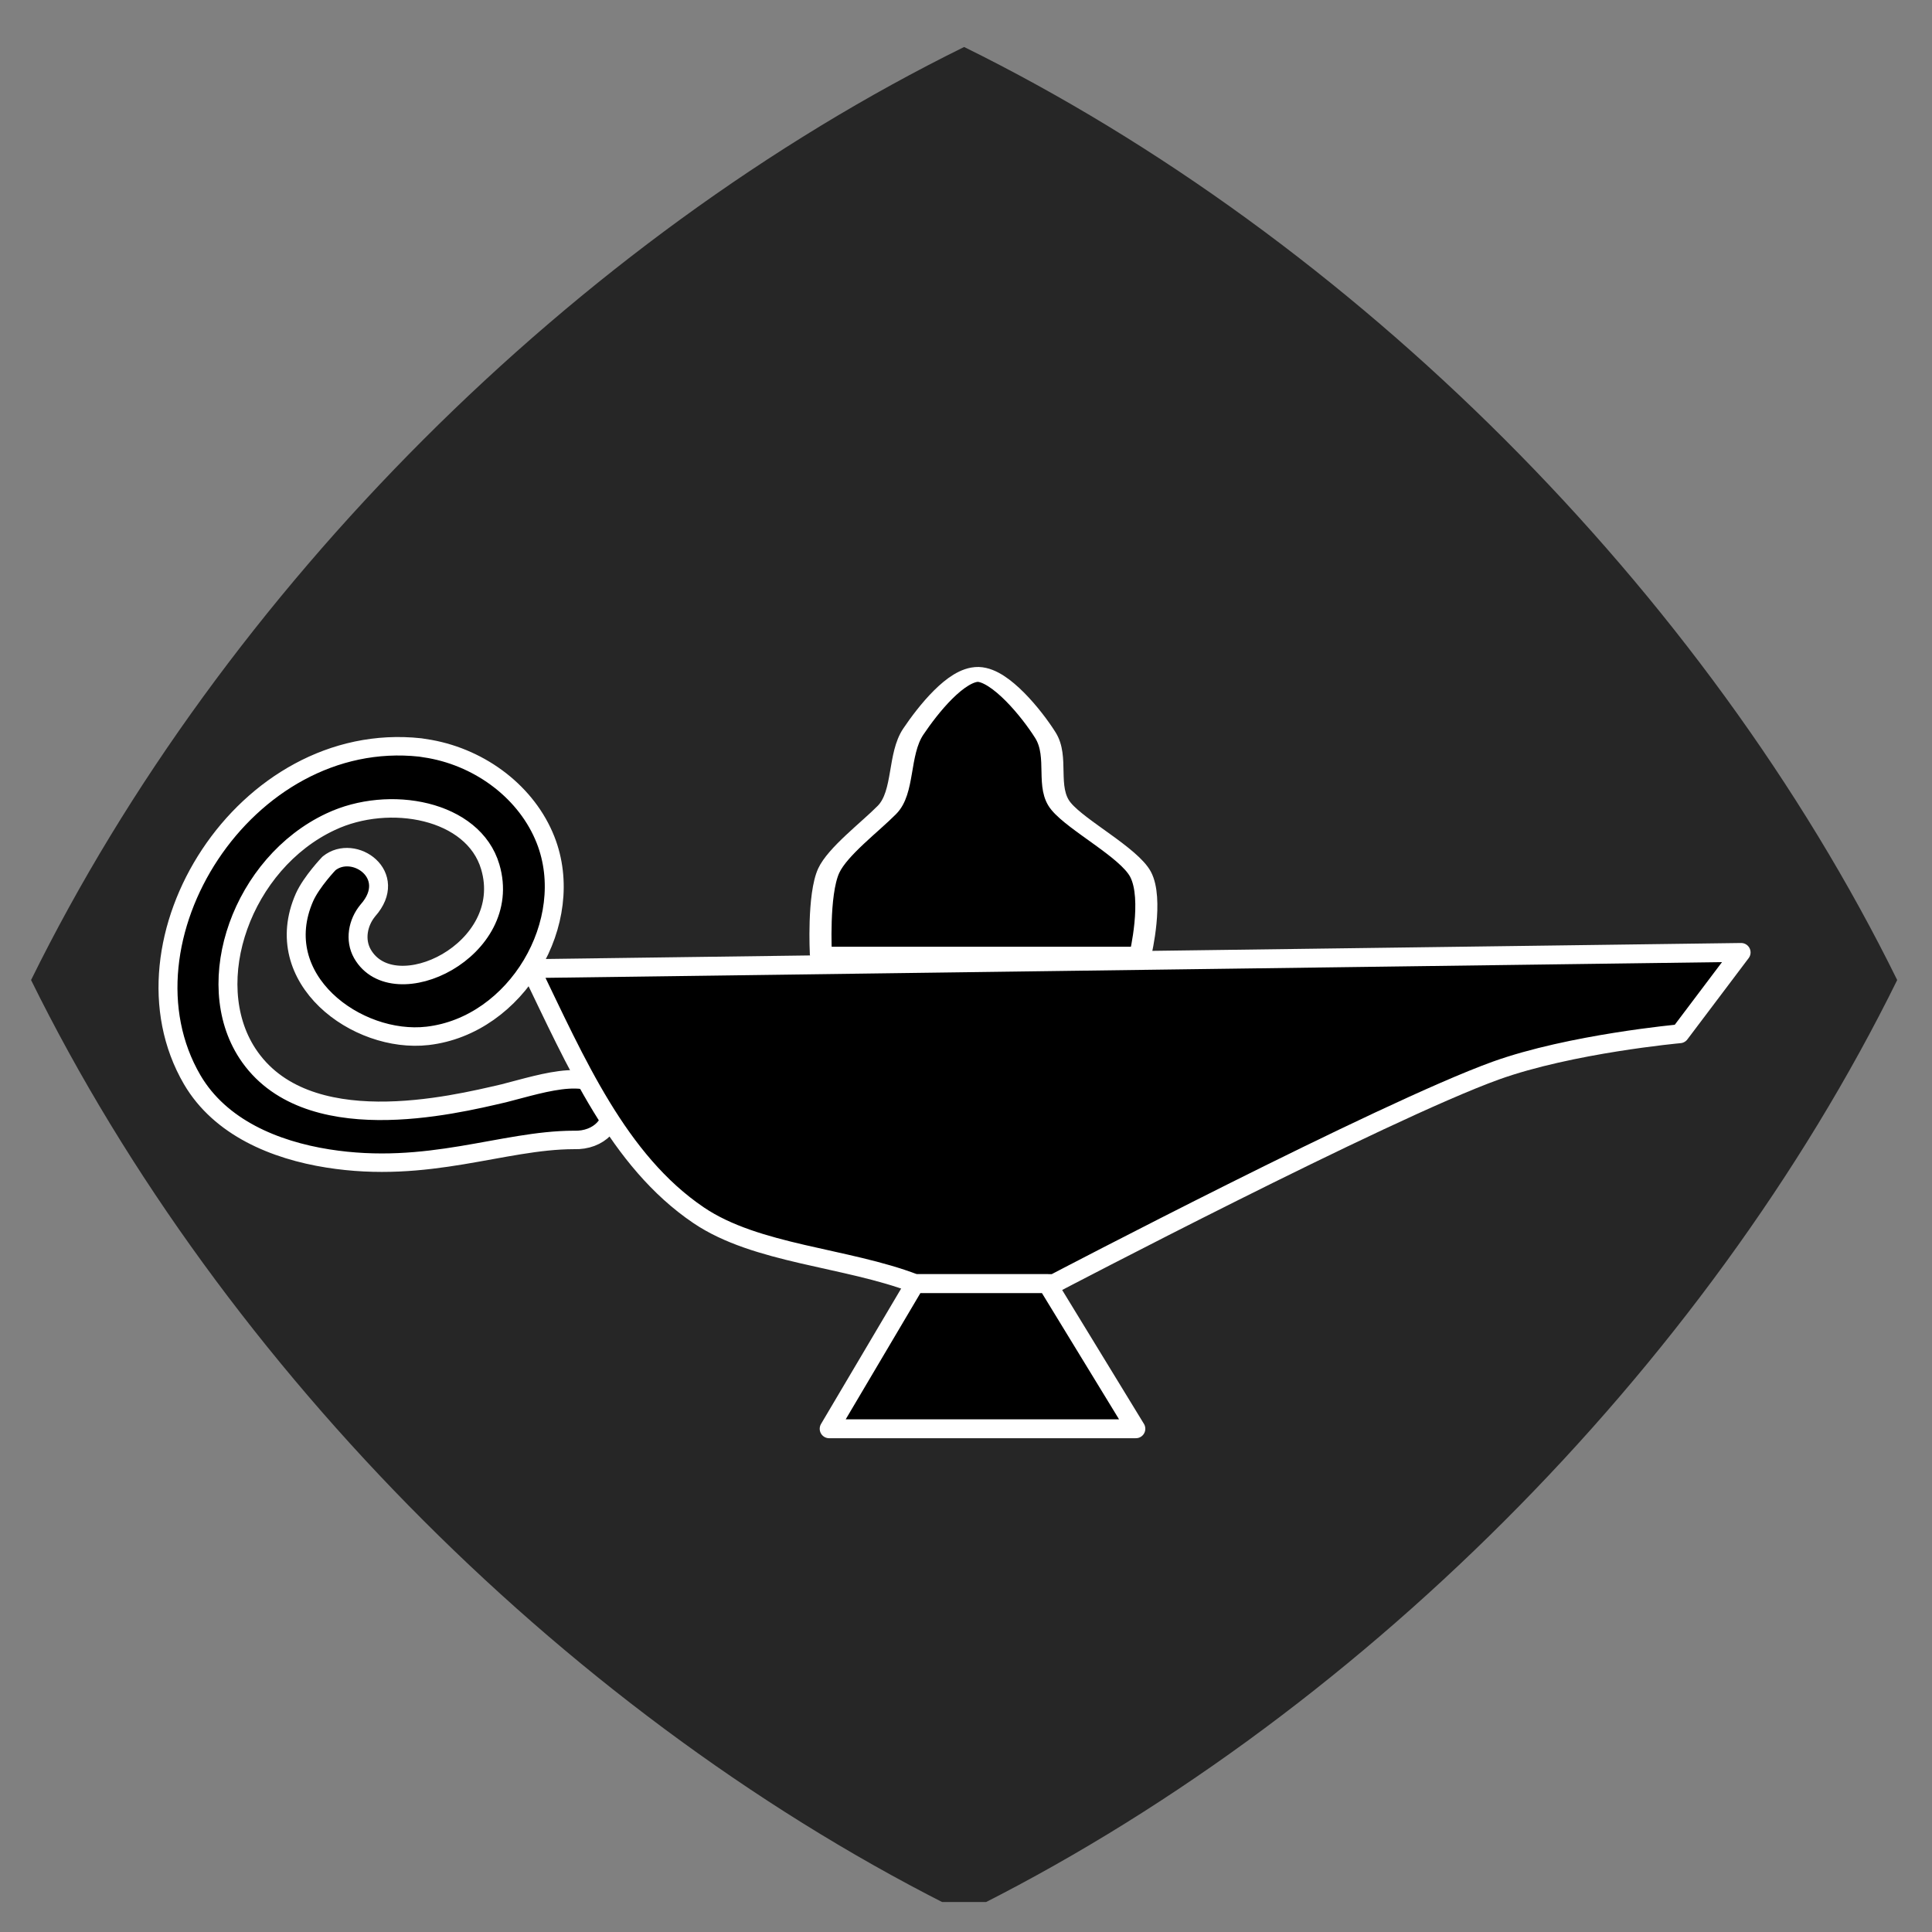 <?xml version="1.0" encoding="UTF-8" standalone="no"?>
<!DOCTYPE svg PUBLIC "-//W3C//DTD SVG 1.1//EN" "http://www.w3.org/Graphics/SVG/1.1/DTD/svg11.dtd">
<svg width="100%" height="100%" viewBox="0 0 43 43" version="1.1" xmlns="http://www.w3.org/2000/svg" xmlns:xlink="http://www.w3.org/1999/xlink" xml:space="preserve" xmlns:serif="http://www.serif.com/" style="fill-rule:evenodd;clip-rule:evenodd;stroke-linejoin:round;stroke-miterlimit:2;">
    <rect x="0" y="0" width="43" height="43" fill="#808080" stroke="none"/>
    <g transform="matrix(1,0,0,1,-425,-896)">
        <g id="palivo-tuk-4-b" transform="matrix(1,0,0,1,175.608,896.666)">
            <rect x="250" y="0" width="41.667" height="41.667" style="fill:none;"/>
            <clipPath id="_clip1">
                <rect x="250" y="0" width="41.667" height="41.667"/>
            </clipPath>
            <g clip-path="url(#_clip1)">
                <g transform="matrix(5.36956e-17,0.702,0.702,-5.36956e-17,239.861,-110.65)">
                    <path d="M187.744,14.562C200.087,20.643 211.245,31.801 217.326,44.144C211.245,56.488 200.087,67.646 187.744,73.727C175.4,67.646 164.243,56.488 158.162,44.144C164.243,31.801 175.4,20.643 187.744,14.562Z" style="fill:rgb(38,38,38);"/>
                </g>
                <g transform="matrix(0.85,0.135,-0.132,0.828,297.416,-835.054)">
                    <path d="M111.553,1009.66C112.911,1009.69 114.213,1010.41 114.875,1011.56C116.032,1013.57 114.889,1016.55 112.662,1017.19C110.887,1017.7 108.368,1016.36 108.954,1014.07C109.07,1013.63 109.441,1013.08 109.441,1013.08C109.994,1012.45 111.284,1013.09 110.626,1014.15C110.418,1014.51 110.406,1014.98 110.662,1015.31C111.68,1016.61 114.54,1014.58 113.574,1012.5C112.913,1011.07 110.698,1011.01 109.314,1011.98C107.228,1013.43 106.64,1016.71 108.131,1018.4C109.964,1020.47 113.59,1018.9 114.838,1018.38C115.837,1017.94 117.146,1017.21 117.601,1018.17C117.836,1018.67 117.469,1019.23 116.819,1019.31C114.999,1019.61 113.243,1020.82 110.61,1020.82C109.228,1020.82 107.741,1020.46 106.828,1019.32C104.197,1016.02 106.743,1009.89 111.301,1009.66C111.385,1009.66 111.469,1009.66 111.553,1009.66Z" style="stroke:white;stroke-width:0.49px;"/>
                </g>
                <g transform="matrix(1.292,0,0,0.872,110.591,-864.745)">
                    <path d="M121.572,1015.27C121.572,1015.27 121.518,1013.75 121.707,1013.14C121.86,1012.65 122.423,1012.02 122.709,1011.59C123.012,1011.14 122.901,1010.17 123.164,1009.59C123.418,1009.03 123.906,1008.12 124.285,1008.13C124.665,1008.15 125.201,1009.12 125.439,1009.68C125.677,1010.24 125.439,1011.02 125.712,1011.5C125.985,1011.99 126.879,1012.68 127.078,1013.23C127.305,1013.86 127.078,1015.27 127.078,1015.27L121.572,1015.27Z" style="stroke:white;stroke-width:0.38px;stroke-linecap:round;stroke-miterlimit:1.5;"/>
                </g>
                <g transform="matrix(1,0,0,1,147.504,-997.438)">
                    <path d="M113.697,1018.33C114.708,1020.42 115.648,1022.61 117.438,1023.82C118.725,1024.69 120.715,1024.75 122.254,1025.34L125.348,1025.34C125.348,1025.34 132.66,1021.51 135.179,1020.6C136.849,1020 139.275,1019.78 139.275,1019.78L140.64,1017.97L113.697,1018.33Z" style="stroke:white;stroke-width:0.42px;stroke-linecap:round;stroke-miterlimit:1.5;"/>
                </g>
                <g transform="matrix(1,0,0,1,147.595,-994.746)">
                    <path d="M122.162,1022.65L120.251,1025.88L127.078,1025.88L125.105,1022.65L122.162,1022.65Z" style="stroke:white;stroke-width:0.42px;stroke-linecap:round;stroke-miterlimit:1.5;"/>
                </g>
            </g>
        </g>
    </g>
</svg>
